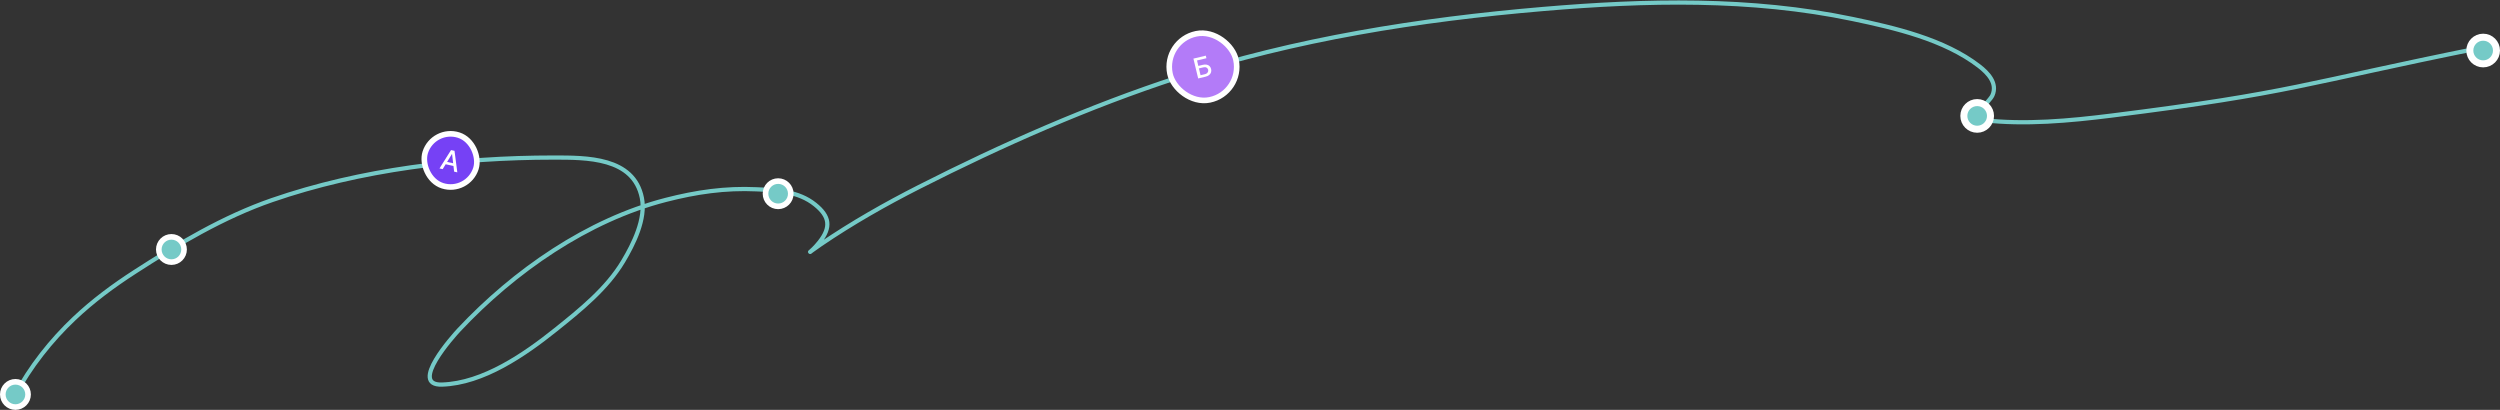 <svg width="1781" height="292" viewBox="0 0 1781 292" fill="none" xmlns="http://www.w3.org/2000/svg">
<rect x="0" y="0" width="1781" height="292" fill="#333333" stroke="none"/>
<path d="M10.852 281.358C21.417 261.402 36.431 242.452 52.934 226.871C66.203 214.343 80.63 203.638 95.959 193.739C126.67 173.906 159.068 154.566 193.784 142.549C256.715 120.766 327.842 112.244 394.147 112.244C417.829 112.244 451.433 111.919 457.27 140.979C460.283 155.977 451.297 173.86 443.923 186.202C432.301 205.656 413.313 220.919 395.874 234.879C373.95 252.43 344.249 273.06 314.85 273.978C291.047 274.722 323.166 239.066 327.098 234.879C366.314 193.124 418.493 156.772 474.386 142.392C495.949 136.844 516.604 133.812 538.923 134.855C553.601 135.541 568.728 136.182 580.612 145.69C591.134 154.107 592.188 161.849 583.91 172.384C577.639 180.365 571.938 182.738 584.617 174.111C606.937 158.924 630.677 145.414 654.728 133.206C713.96 103.142 775.736 75.874 838.917 55.244C922.926 27.812 1011.33 13.886 1099.18 6.41C1172.68 0.155 1247.32 -1.657 1319.88 13.554C1349.76 19.819 1384.97 27.95 1409.86 47.079C1416.27 52.007 1423.17 59.3 1419.43 67.885C1417.34 72.707 1402.3 84.366 1412.52 85.55C1442.62 89.035 1474.49 86.079 1504.31 82.331C1634.31 65.992 1639.22 59.856 1767.5 34" stroke="#75CAC7" stroke-width="3" stroke-linecap="round"/>
<rect x="308.702" y="90.487" width="37.882" height="37.882" rx="18.941" transform="rotate(17.673 308.702 90.487)" fill="#7641F5"/>
<path d="M315.365 120.492L313.09 119.992L321.323 106.908L323.8 107.453L325.791 122.782L323.516 122.282L322.054 109.774L321.943 109.75L315.365 120.492ZM316.969 115.012L324.349 116.634L323.953 118.437L316.572 116.816L316.969 115.012Z" fill="white"/>
<rect x="308.702" y="90.487" width="37.882" height="37.882" rx="18.941" transform="rotate(17.673 308.702 90.487)" stroke="white" stroke-width="4"/>
<rect x="828.623" y="28.892" width="48.068" height="48.068" rx="24.034" transform="rotate(-11.606 828.623 28.892)" fill="#B37BF8"/>
<path d="M853.573 55.9L850.188 41.754L859.008 39.643L859.448 41.48L852.762 43.081L853.687 46.949L856.851 46.191C857.901 45.94 858.832 45.897 859.646 46.063C860.464 46.227 861.141 46.574 861.677 47.103C862.217 47.631 862.588 48.316 862.79 49.159C862.991 50.002 862.974 50.792 862.737 51.531C862.504 52.268 862.063 52.907 861.413 53.447C860.768 53.986 859.921 54.381 858.871 54.632L853.573 55.9ZM855.277 53.593L858.441 52.836C859.049 52.691 859.534 52.448 859.895 52.108C860.262 51.768 860.507 51.38 860.632 50.946C860.762 50.511 860.774 50.075 860.67 49.637C860.517 49.002 860.143 48.515 859.546 48.175C858.947 47.832 858.192 47.769 857.28 47.987L854.117 48.744L855.277 53.593Z" fill="white"/>
<rect x="828.623" y="28.892" width="48.068" height="48.068" rx="24.034" transform="rotate(-11.606 828.623 28.892)" stroke="white" stroke-width="4"/>
<circle cx="1408.54" cy="82.574" r="9.5" fill="#75CAC7" stroke="white" stroke-width="5"/>
<circle cx="554.352" cy="138" r="9" fill="#75CAC7" stroke="white" stroke-width="4"/>
<circle cx="122.133" cy="177.734" r="9" fill="#75CAC7" stroke="white" stroke-width="4"/>
<circle cx="1769" cy="36" r="9.5" fill="#75CAC7" stroke="white" stroke-width="5"/>
<circle cx="11" cy="281" r="9" fill="#75CAC7" stroke="white" stroke-width="4"/>
</svg>
